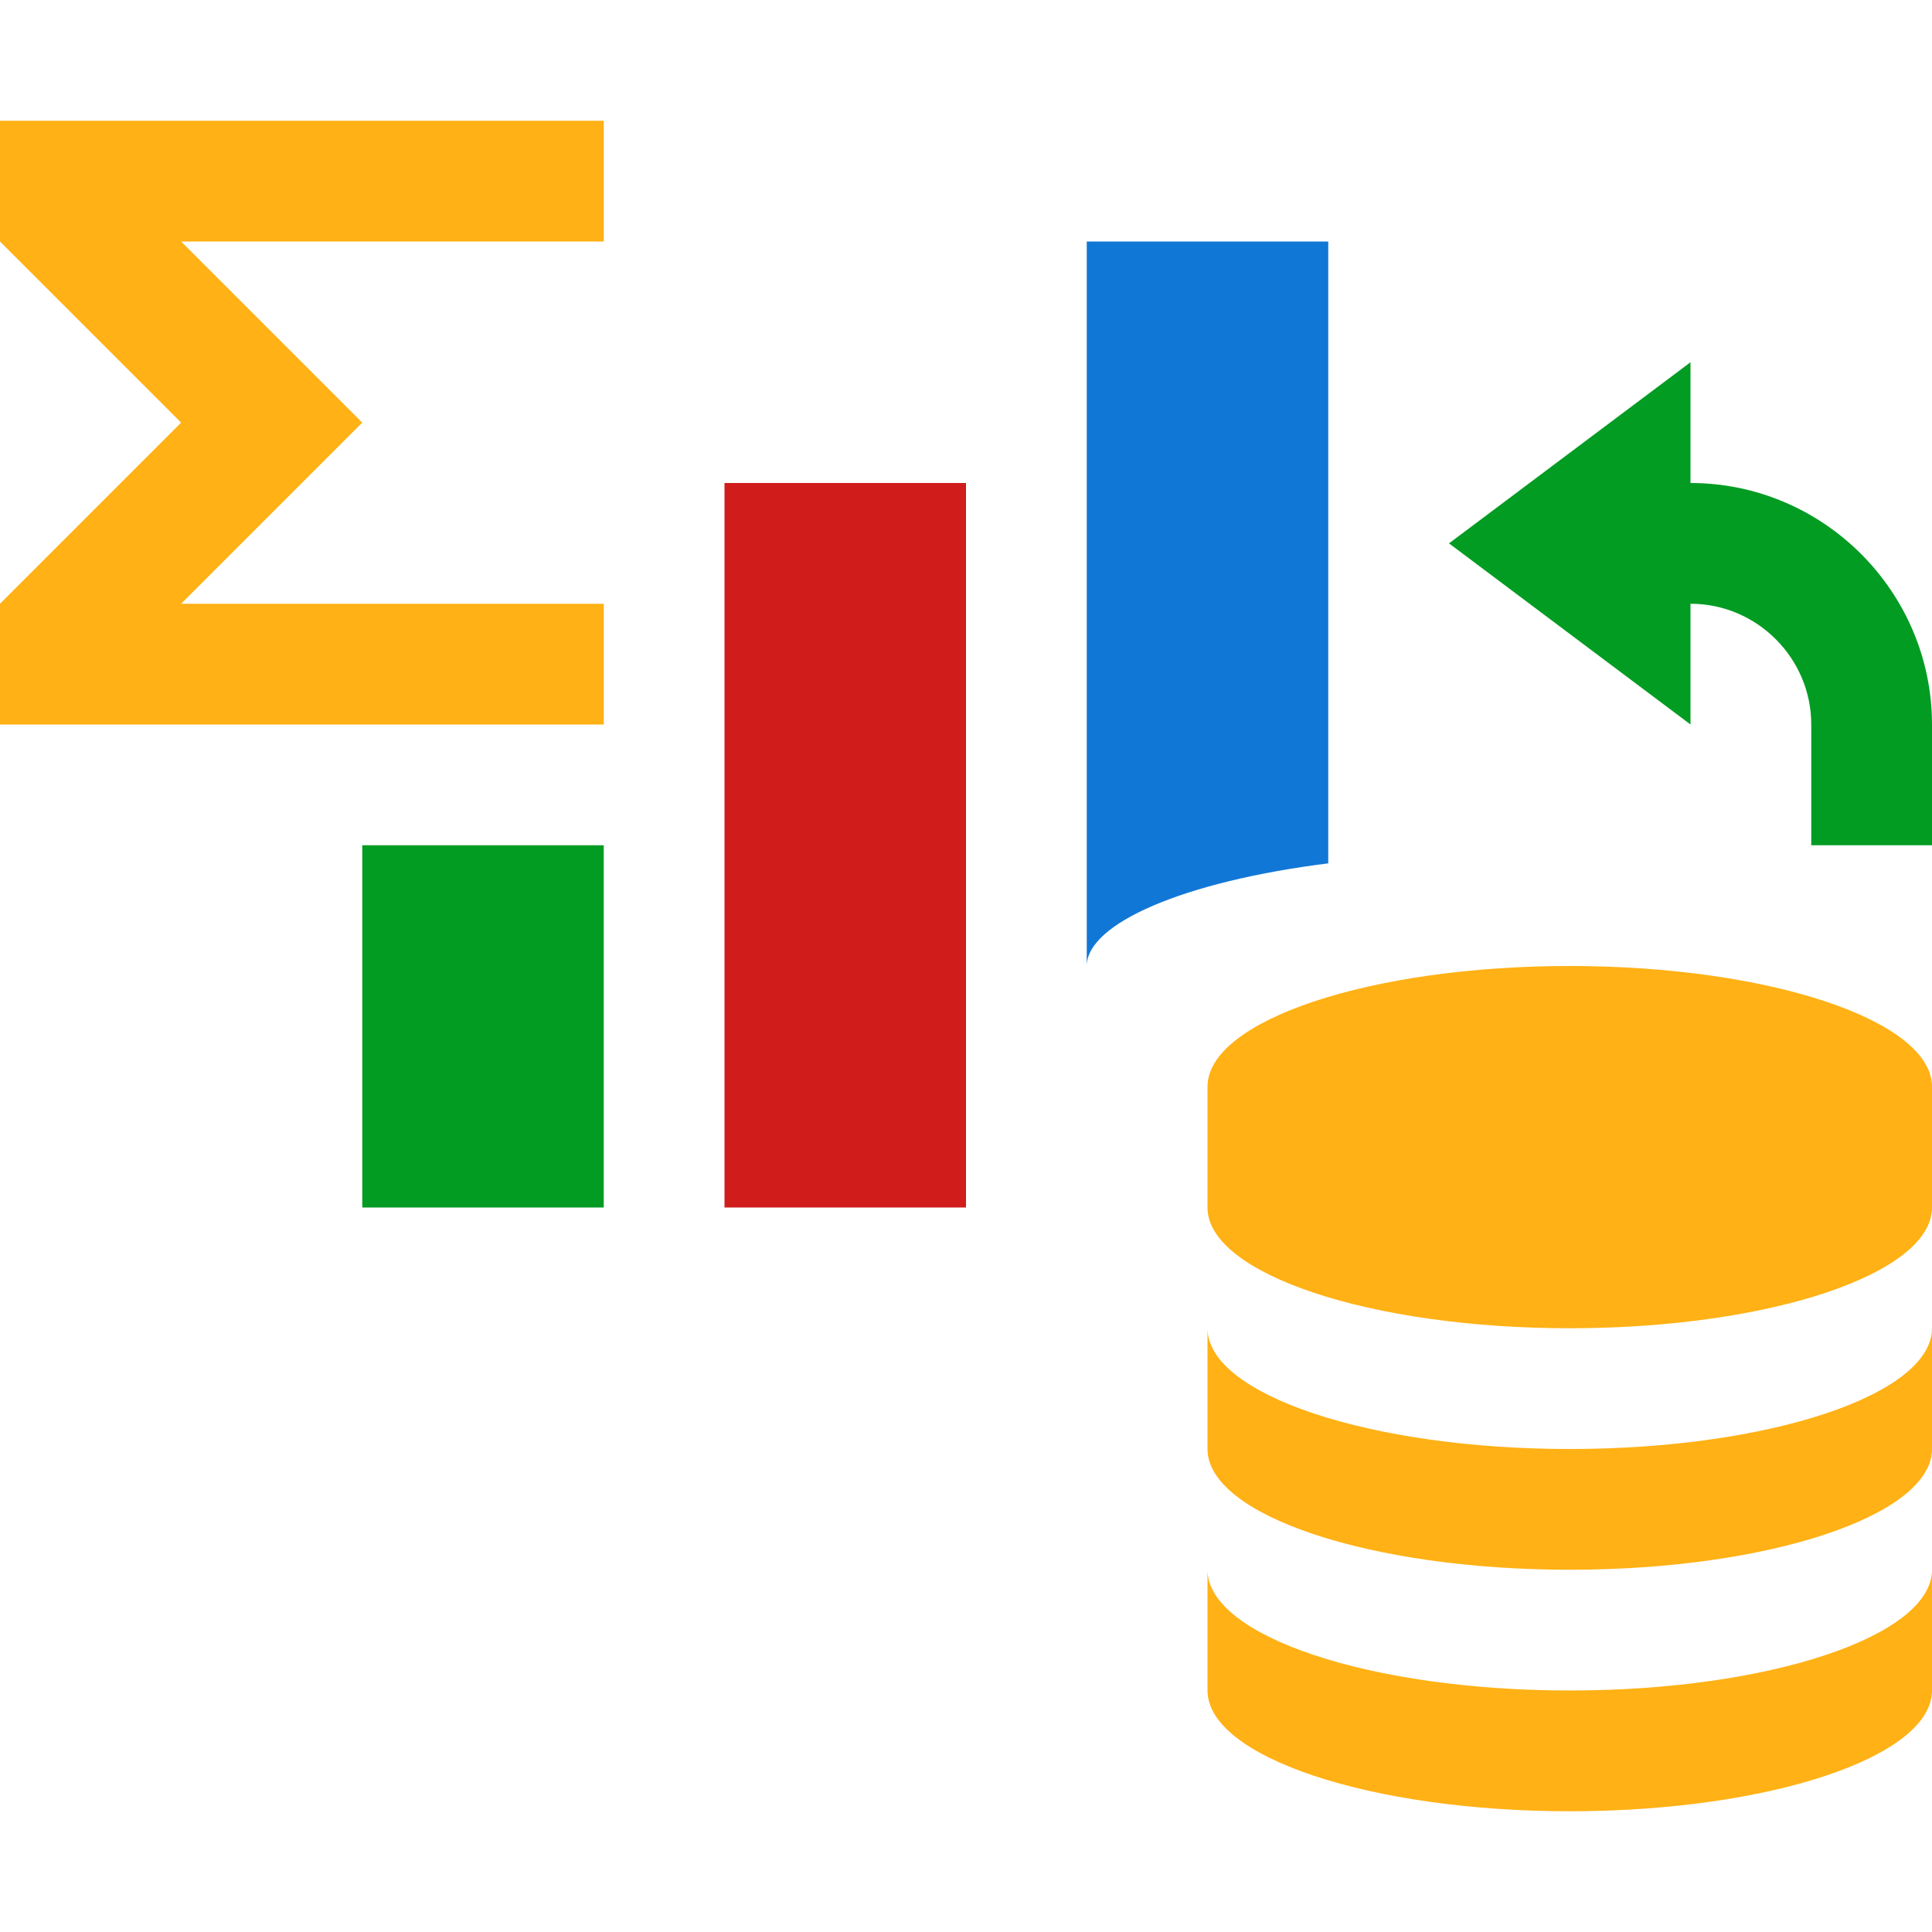 <?xml version="1.0" encoding="utf-8"?>
<!-- Generator: Adobe Illustrator 21.1.0, SVG Export Plug-In . SVG Version: 6.00 Build 0)  -->
<svg version="1.1" id="Layer_1" xmlns="http://www.w3.org/2000/svg" xmlns:xlink="http://www.w3.org/1999/xlink" x="0px" y="0px"
	 viewBox="0 0 32 32" style="enable-background:new 0 0 32 32;" xml:space="preserve">
<style type="text/css">
	.Green{fill:#039C23;}
	.Blue{fill:#1177D7;}
	.Red_x0020_2{fill:#D11C1C;}
	.Yellow{fill:#FFB115;}
</style>
<polygon class="Yellow" points="10,2 0,2 0,4 3,7 0,10 0,12 10,12 10,10 3,10 6,7 3,4 10,4 "/>
<rect x="6" y="14" class="Green" width="4" height="6"/>
<rect x="12" y="8" class="Red_x0020_2" width="4" height="12"/>
<path class="Blue" d="M22,14.3V4h-4v12C18,15.3,19.6,14.6,22,14.3z"/>
<path class="Yellow" d="M26,28c-3.3,0-6-0.9-6-2v2c0,1.1,2.7,2,6,2s6-0.9,6-2v-2C32,27.1,29.3,28,26,28z M26,24c-3.3,0-6-0.9-6-2v2
	c0,1.1,2.7,2,6,2s6-0.9,6-2v-2C32,23.1,29.3,24,26,24z M26,16c-3.3,0-6,0.9-6,2v2c0,1.1,2.7,2,6,2s6-0.9,6-2v-2
	C32,16.9,29.3,16,26,16z"/>
<path class="Green" d="M28,8V6l-4,3l4,3v-2c1.1,0,2,0.9,2,2v2h2v-2C32,9.8,30.2,8,28,8z"/>
</svg>
